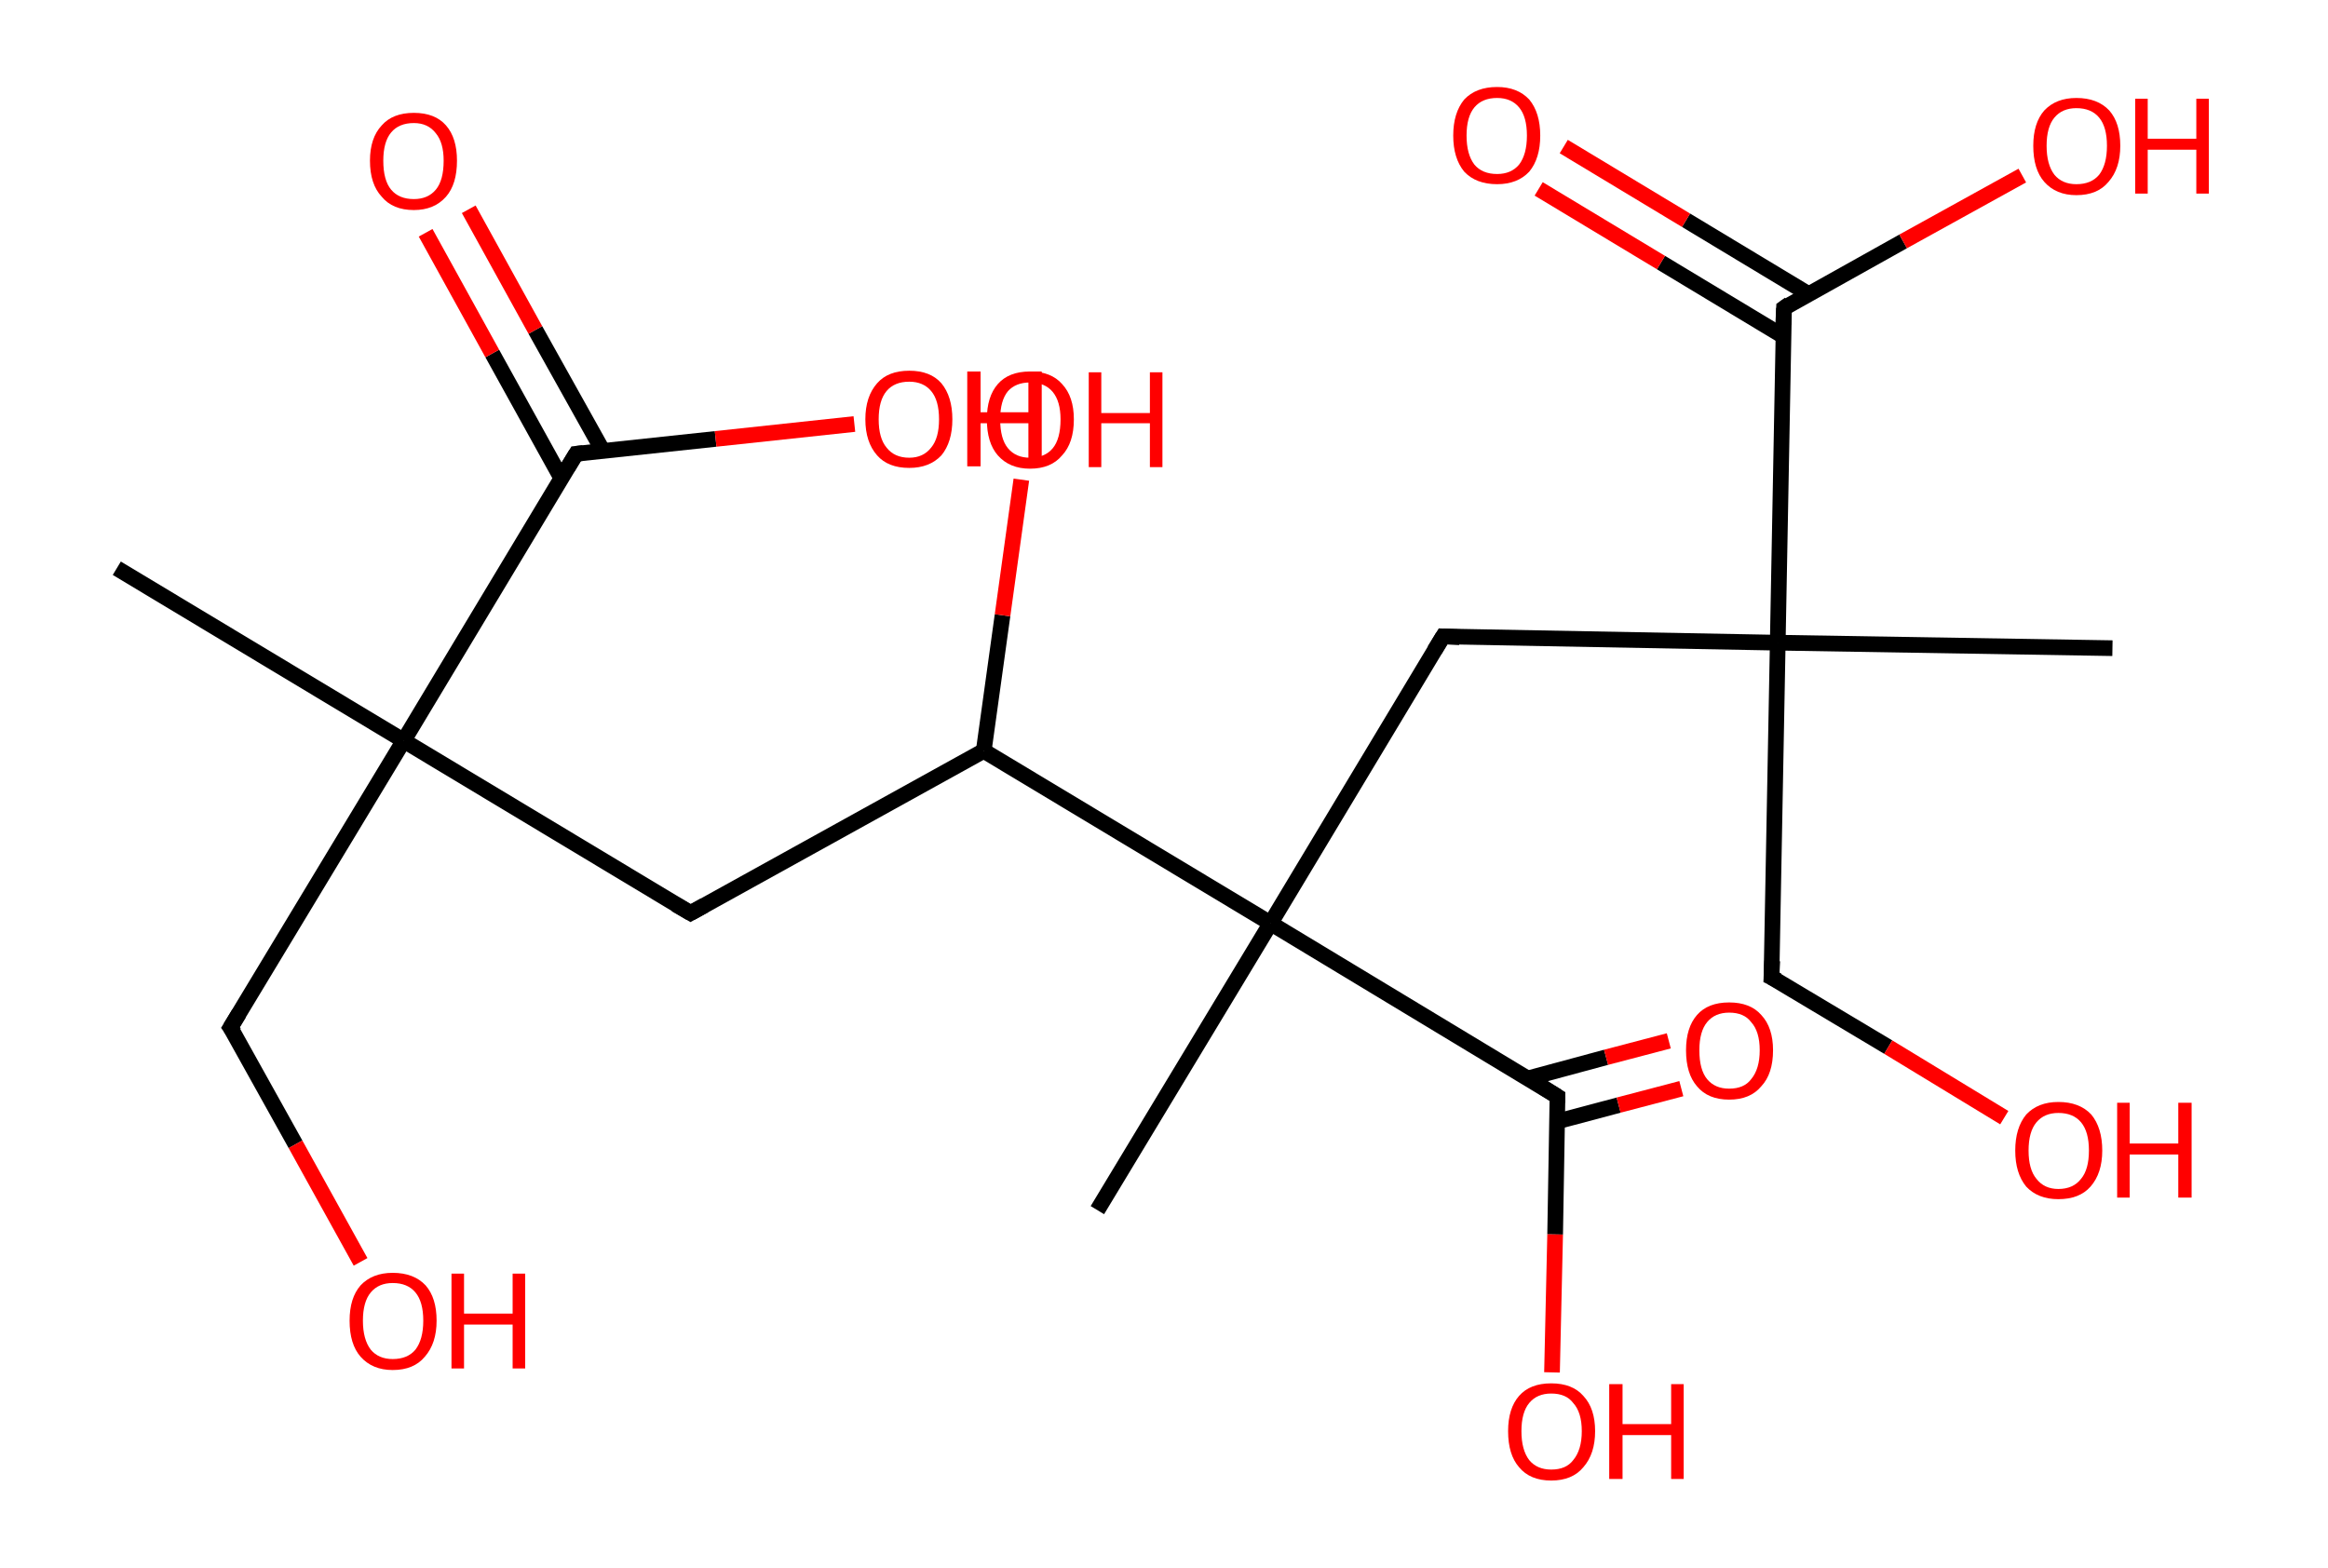 <?xml version='1.0' encoding='ASCII' standalone='yes'?>
<svg xmlns="http://www.w3.org/2000/svg" xmlns:rdkit="http://www.rdkit.org/xml" xmlns:xlink="http://www.w3.org/1999/xlink" version="1.1" baseProfile="full" xml:space="preserve" width="297px" height="200px" viewBox="0 0 297 200">
<!-- END OF HEADER -->
<rect style="opacity:1.0;fill:#FFFFFF;stroke:none" width="297.0" height="200.0" x="0.0" y="0.0"> </rect>
<path class="bond-0 atom-0 atom-1" d="M 14.9,72.5 L 51.5,94.5" style="fill:none;fill-rule:evenodd;stroke:#000000;stroke-width:2.0px;stroke-linecap:butt;stroke-linejoin:miter;stroke-opacity:1"/>
<path class="bond-1 atom-1 atom-2" d="M 51.5,94.5 L 29.4,131.1" style="fill:none;fill-rule:evenodd;stroke:#000000;stroke-width:2.0px;stroke-linecap:butt;stroke-linejoin:miter;stroke-opacity:1"/>
<path class="bond-2 atom-2 atom-3" d="M 29.4,131.1 L 37.7,146.0" style="fill:none;fill-rule:evenodd;stroke:#000000;stroke-width:2.0px;stroke-linecap:butt;stroke-linejoin:miter;stroke-opacity:1"/>
<path class="bond-2 atom-2 atom-3" d="M 37.7,146.0 L 46.0,161.0" style="fill:none;fill-rule:evenodd;stroke:#FF0000;stroke-width:2.0px;stroke-linecap:butt;stroke-linejoin:miter;stroke-opacity:1"/>
<path class="bond-3 atom-1 atom-4" d="M 51.5,94.5 L 88.1,116.5" style="fill:none;fill-rule:evenodd;stroke:#000000;stroke-width:2.0px;stroke-linecap:butt;stroke-linejoin:miter;stroke-opacity:1"/>
<path class="bond-4 atom-4 atom-5" d="M 88.1,116.5 L 125.5,95.8" style="fill:none;fill-rule:evenodd;stroke:#000000;stroke-width:2.0px;stroke-linecap:butt;stroke-linejoin:miter;stroke-opacity:1"/>
<path class="bond-5 atom-5 atom-6" d="M 125.5,95.8 L 127.9,78.5" style="fill:none;fill-rule:evenodd;stroke:#000000;stroke-width:2.0px;stroke-linecap:butt;stroke-linejoin:miter;stroke-opacity:1"/>
<path class="bond-5 atom-5 atom-6" d="M 127.9,78.5 L 130.3,61.2" style="fill:none;fill-rule:evenodd;stroke:#FF0000;stroke-width:2.0px;stroke-linecap:butt;stroke-linejoin:miter;stroke-opacity:1"/>
<path class="bond-6 atom-5 atom-7" d="M 125.5,95.8 L 162.1,117.8" style="fill:none;fill-rule:evenodd;stroke:#000000;stroke-width:2.0px;stroke-linecap:butt;stroke-linejoin:miter;stroke-opacity:1"/>
<path class="bond-7 atom-7 atom-8" d="M 162.1,117.8 L 140.0,154.4" style="fill:none;fill-rule:evenodd;stroke:#000000;stroke-width:2.0px;stroke-linecap:butt;stroke-linejoin:miter;stroke-opacity:1"/>
<path class="bond-8 atom-7 atom-9" d="M 162.1,117.8 L 184.1,81.2" style="fill:none;fill-rule:evenodd;stroke:#000000;stroke-width:2.0px;stroke-linecap:butt;stroke-linejoin:miter;stroke-opacity:1"/>
<path class="bond-9 atom-9 atom-10" d="M 184.1,81.2 L 226.8,82.0" style="fill:none;fill-rule:evenodd;stroke:#000000;stroke-width:2.0px;stroke-linecap:butt;stroke-linejoin:miter;stroke-opacity:1"/>
<path class="bond-10 atom-10 atom-11" d="M 226.8,82.0 L 269.5,82.7" style="fill:none;fill-rule:evenodd;stroke:#000000;stroke-width:2.0px;stroke-linecap:butt;stroke-linejoin:miter;stroke-opacity:1"/>
<path class="bond-11 atom-10 atom-12" d="M 226.8,82.0 L 226.0,124.7" style="fill:none;fill-rule:evenodd;stroke:#000000;stroke-width:2.0px;stroke-linecap:butt;stroke-linejoin:miter;stroke-opacity:1"/>
<path class="bond-12 atom-12 atom-13" d="M 226.0,124.7 L 240.9,133.6" style="fill:none;fill-rule:evenodd;stroke:#000000;stroke-width:2.0px;stroke-linecap:butt;stroke-linejoin:miter;stroke-opacity:1"/>
<path class="bond-12 atom-12 atom-13" d="M 240.9,133.6 L 255.7,142.6" style="fill:none;fill-rule:evenodd;stroke:#FF0000;stroke-width:2.0px;stroke-linecap:butt;stroke-linejoin:miter;stroke-opacity:1"/>
<path class="bond-13 atom-10 atom-14" d="M 226.8,82.0 L 227.6,39.3" style="fill:none;fill-rule:evenodd;stroke:#000000;stroke-width:2.0px;stroke-linecap:butt;stroke-linejoin:miter;stroke-opacity:1"/>
<path class="bond-14 atom-14 atom-15" d="M 230.7,37.5 L 215.1,28.1" style="fill:none;fill-rule:evenodd;stroke:#000000;stroke-width:2.0px;stroke-linecap:butt;stroke-linejoin:miter;stroke-opacity:1"/>
<path class="bond-14 atom-14 atom-15" d="M 215.1,28.1 L 199.5,18.7" style="fill:none;fill-rule:evenodd;stroke:#FF0000;stroke-width:2.0px;stroke-linecap:butt;stroke-linejoin:miter;stroke-opacity:1"/>
<path class="bond-14 atom-14 atom-15" d="M 227.5,42.9 L 211.9,33.5" style="fill:none;fill-rule:evenodd;stroke:#000000;stroke-width:2.0px;stroke-linecap:butt;stroke-linejoin:miter;stroke-opacity:1"/>
<path class="bond-14 atom-14 atom-15" d="M 211.9,33.5 L 196.3,24.1" style="fill:none;fill-rule:evenodd;stroke:#FF0000;stroke-width:2.0px;stroke-linecap:butt;stroke-linejoin:miter;stroke-opacity:1"/>
<path class="bond-15 atom-14 atom-16" d="M 227.6,39.3 L 242.8,30.8" style="fill:none;fill-rule:evenodd;stroke:#000000;stroke-width:2.0px;stroke-linecap:butt;stroke-linejoin:miter;stroke-opacity:1"/>
<path class="bond-15 atom-14 atom-16" d="M 242.8,30.8 L 258.0,22.4" style="fill:none;fill-rule:evenodd;stroke:#FF0000;stroke-width:2.0px;stroke-linecap:butt;stroke-linejoin:miter;stroke-opacity:1"/>
<path class="bond-16 atom-7 atom-17" d="M 162.1,117.8 L 198.7,139.9" style="fill:none;fill-rule:evenodd;stroke:#000000;stroke-width:2.0px;stroke-linecap:butt;stroke-linejoin:miter;stroke-opacity:1"/>
<path class="bond-17 atom-17 atom-18" d="M 198.6,143.1 L 206.5,141.0" style="fill:none;fill-rule:evenodd;stroke:#000000;stroke-width:2.0px;stroke-linecap:butt;stroke-linejoin:miter;stroke-opacity:1"/>
<path class="bond-17 atom-17 atom-18" d="M 206.5,141.0 L 214.5,138.9" style="fill:none;fill-rule:evenodd;stroke:#FF0000;stroke-width:2.0px;stroke-linecap:butt;stroke-linejoin:miter;stroke-opacity:1"/>
<path class="bond-17 atom-17 atom-18" d="M 194.9,137.6 L 204.9,134.9" style="fill:none;fill-rule:evenodd;stroke:#000000;stroke-width:2.0px;stroke-linecap:butt;stroke-linejoin:miter;stroke-opacity:1"/>
<path class="bond-17 atom-17 atom-18" d="M 204.9,134.9 L 212.9,132.8" style="fill:none;fill-rule:evenodd;stroke:#FF0000;stroke-width:2.0px;stroke-linecap:butt;stroke-linejoin:miter;stroke-opacity:1"/>
<path class="bond-18 atom-17 atom-19" d="M 198.7,139.9 L 198.4,157.5" style="fill:none;fill-rule:evenodd;stroke:#000000;stroke-width:2.0px;stroke-linecap:butt;stroke-linejoin:miter;stroke-opacity:1"/>
<path class="bond-18 atom-17 atom-19" d="M 198.4,157.5 L 198.0,175.1" style="fill:none;fill-rule:evenodd;stroke:#FF0000;stroke-width:2.0px;stroke-linecap:butt;stroke-linejoin:miter;stroke-opacity:1"/>
<path class="bond-19 atom-1 atom-20" d="M 51.5,94.5 L 73.5,57.9" style="fill:none;fill-rule:evenodd;stroke:#000000;stroke-width:2.0px;stroke-linecap:butt;stroke-linejoin:miter;stroke-opacity:1"/>
<path class="bond-20 atom-20 atom-21" d="M 76.9,57.5 L 68.3,42.1" style="fill:none;fill-rule:evenodd;stroke:#000000;stroke-width:2.0px;stroke-linecap:butt;stroke-linejoin:miter;stroke-opacity:1"/>
<path class="bond-20 atom-20 atom-21" d="M 68.3,42.1 L 59.8,26.7" style="fill:none;fill-rule:evenodd;stroke:#FF0000;stroke-width:2.0px;stroke-linecap:butt;stroke-linejoin:miter;stroke-opacity:1"/>
<path class="bond-20 atom-20 atom-21" d="M 71.6,61.0 L 62.8,45.1" style="fill:none;fill-rule:evenodd;stroke:#000000;stroke-width:2.0px;stroke-linecap:butt;stroke-linejoin:miter;stroke-opacity:1"/>
<path class="bond-20 atom-20 atom-21" d="M 62.8,45.1 L 54.3,29.7" style="fill:none;fill-rule:evenodd;stroke:#FF0000;stroke-width:2.0px;stroke-linecap:butt;stroke-linejoin:miter;stroke-opacity:1"/>
<path class="bond-21 atom-20 atom-22" d="M 73.5,57.9 L 91.3,56.0" style="fill:none;fill-rule:evenodd;stroke:#000000;stroke-width:2.0px;stroke-linecap:butt;stroke-linejoin:miter;stroke-opacity:1"/>
<path class="bond-21 atom-20 atom-22" d="M 91.3,56.0 L 109.0,54.1" style="fill:none;fill-rule:evenodd;stroke:#FF0000;stroke-width:2.0px;stroke-linecap:butt;stroke-linejoin:miter;stroke-opacity:1"/>
<path d="M 30.5,129.3 L 29.4,131.1 L 29.9,131.8" style="fill:none;stroke:#000000;stroke-width:2.0px;stroke-linecap:butt;stroke-linejoin:miter;stroke-opacity:1;"/>
<path d="M 86.2,115.4 L 88.1,116.5 L 89.9,115.5" style="fill:none;stroke:#000000;stroke-width:2.0px;stroke-linecap:butt;stroke-linejoin:miter;stroke-opacity:1;"/>
<path d="M 183.0,83.0 L 184.1,81.2 L 186.2,81.3" style="fill:none;stroke:#000000;stroke-width:2.0px;stroke-linecap:butt;stroke-linejoin:miter;stroke-opacity:1;"/>
<path d="M 226.1,122.6 L 226.0,124.7 L 226.8,125.1" style="fill:none;stroke:#000000;stroke-width:2.0px;stroke-linecap:butt;stroke-linejoin:miter;stroke-opacity:1;"/>
<path d="M 227.5,41.4 L 227.6,39.3 L 228.3,38.8" style="fill:none;stroke:#000000;stroke-width:2.0px;stroke-linecap:butt;stroke-linejoin:miter;stroke-opacity:1;"/>
<path d="M 196.8,138.7 L 198.7,139.9 L 198.7,140.7" style="fill:none;stroke:#000000;stroke-width:2.0px;stroke-linecap:butt;stroke-linejoin:miter;stroke-opacity:1;"/>
<path d="M 72.4,59.7 L 73.5,57.9 L 74.4,57.8" style="fill:none;stroke:#000000;stroke-width:2.0px;stroke-linecap:butt;stroke-linejoin:miter;stroke-opacity:1;"/>
<path class="atom-3" d="M 44.6 168.5 Q 44.6 165.6, 46.0 164.0 Q 47.5 162.4, 50.1 162.4 Q 52.8 162.4, 54.3 164.0 Q 55.7 165.6, 55.7 168.5 Q 55.7 171.4, 54.2 173.1 Q 52.8 174.8, 50.1 174.8 Q 47.5 174.8, 46.0 173.1 Q 44.6 171.5, 44.6 168.5 M 50.1 173.4 Q 52.0 173.4, 53.0 172.2 Q 54.0 170.9, 54.0 168.5 Q 54.0 166.1, 53.0 164.9 Q 52.0 163.7, 50.1 163.7 Q 48.3 163.7, 47.3 164.9 Q 46.3 166.1, 46.3 168.5 Q 46.3 170.9, 47.3 172.2 Q 48.3 173.4, 50.1 173.4 " fill="#FF0000"/>
<path class="atom-3" d="M 57.6 162.5 L 59.2 162.5 L 59.2 167.6 L 65.4 167.6 L 65.4 162.5 L 67.0 162.5 L 67.0 174.6 L 65.4 174.6 L 65.4 169.0 L 59.2 169.0 L 59.2 174.6 L 57.6 174.6 L 57.6 162.5 " fill="#FF0000"/>
<path class="atom-6" d="M 125.9 53.5 Q 125.9 50.6, 127.3 49.0 Q 128.7 47.4, 131.4 47.4 Q 134.1 47.4, 135.5 49.0 Q 137.0 50.6, 137.0 53.5 Q 137.0 56.5, 135.5 58.1 Q 134.1 59.8, 131.4 59.8 Q 128.8 59.8, 127.3 58.1 Q 125.9 56.5, 125.9 53.5 M 131.4 58.4 Q 133.3 58.4, 134.3 57.2 Q 135.3 56.0, 135.3 53.5 Q 135.3 51.2, 134.3 50.0 Q 133.3 48.8, 131.4 48.8 Q 129.6 48.8, 128.6 49.9 Q 127.6 51.1, 127.6 53.5 Q 127.6 56.0, 128.6 57.2 Q 129.6 58.4, 131.4 58.4 " fill="#FF0000"/>
<path class="atom-6" d="M 138.9 47.5 L 140.5 47.5 L 140.5 52.7 L 146.7 52.7 L 146.7 47.5 L 148.3 47.5 L 148.3 59.6 L 146.7 59.6 L 146.7 54.0 L 140.5 54.0 L 140.5 59.6 L 138.9 59.6 L 138.9 47.5 " fill="#FF0000"/>
<path class="atom-13" d="M 257.1 146.8 Q 257.1 143.9, 258.5 142.2 Q 260.0 140.6, 262.6 140.6 Q 265.3 140.6, 266.8 142.2 Q 268.2 143.9, 268.2 146.8 Q 268.2 149.7, 266.7 151.4 Q 265.3 153.0, 262.6 153.0 Q 260.0 153.0, 258.5 151.4 Q 257.1 149.7, 257.1 146.8 M 262.6 151.7 Q 264.5 151.7, 265.5 150.4 Q 266.5 149.2, 266.5 146.8 Q 266.5 144.4, 265.5 143.2 Q 264.5 142.0, 262.6 142.0 Q 260.8 142.0, 259.8 143.2 Q 258.8 144.4, 258.8 146.8 Q 258.8 149.2, 259.8 150.4 Q 260.8 151.7, 262.6 151.7 " fill="#FF0000"/>
<path class="atom-13" d="M 270.1 140.7 L 271.7 140.7 L 271.7 145.9 L 277.9 145.9 L 277.9 140.7 L 279.6 140.7 L 279.6 152.8 L 277.9 152.8 L 277.9 147.3 L 271.7 147.3 L 271.7 152.8 L 270.1 152.8 L 270.1 140.7 " fill="#FF0000"/>
<path class="atom-15" d="M 185.4 17.3 Q 185.4 14.4, 186.8 12.7 Q 188.3 11.1, 191.0 11.1 Q 193.6 11.1, 195.1 12.7 Q 196.5 14.4, 196.5 17.3 Q 196.5 20.2, 195.1 21.9 Q 193.6 23.5, 191.0 23.5 Q 188.3 23.5, 186.8 21.9 Q 185.4 20.2, 185.4 17.3 M 191.0 22.2 Q 192.8 22.2, 193.8 21.0 Q 194.8 19.7, 194.8 17.3 Q 194.8 14.9, 193.8 13.7 Q 192.8 12.5, 191.0 12.5 Q 189.1 12.5, 188.1 13.7 Q 187.1 14.9, 187.1 17.3 Q 187.1 19.7, 188.1 21.0 Q 189.1 22.2, 191.0 22.2 " fill="#FF0000"/>
<path class="atom-16" d="M 259.4 18.6 Q 259.4 15.7, 260.8 14.1 Q 262.3 12.5, 264.9 12.5 Q 267.6 12.5, 269.1 14.1 Q 270.5 15.7, 270.5 18.6 Q 270.5 21.5, 269.0 23.2 Q 267.6 24.9, 264.9 24.9 Q 262.3 24.9, 260.8 23.2 Q 259.4 21.6, 259.4 18.6 M 264.9 23.5 Q 266.8 23.5, 267.8 22.3 Q 268.8 21.0, 268.8 18.6 Q 268.8 16.2, 267.8 15.0 Q 266.8 13.8, 264.9 13.8 Q 263.1 13.8, 262.1 15.0 Q 261.1 16.2, 261.1 18.6 Q 261.1 21.0, 262.1 22.3 Q 263.1 23.5, 264.9 23.5 " fill="#FF0000"/>
<path class="atom-16" d="M 272.4 12.6 L 274.0 12.6 L 274.0 17.7 L 280.2 17.7 L 280.2 12.6 L 281.8 12.6 L 281.8 24.7 L 280.2 24.7 L 280.2 19.1 L 274.0 19.1 L 274.0 24.7 L 272.4 24.7 L 272.4 12.6 " fill="#FF0000"/>
<path class="atom-18" d="M 215.1 134.0 Q 215.1 131.1, 216.5 129.5 Q 217.9 127.9, 220.6 127.9 Q 223.3 127.9, 224.7 129.5 Q 226.2 131.1, 226.2 134.0 Q 226.2 137.0, 224.7 138.6 Q 223.3 140.3, 220.6 140.3 Q 217.9 140.3, 216.5 138.6 Q 215.1 137.0, 215.1 134.0 M 220.6 138.9 Q 222.5 138.9, 223.4 137.7 Q 224.5 136.4, 224.5 134.0 Q 224.5 131.6, 223.4 130.4 Q 222.5 129.2, 220.6 129.2 Q 218.8 129.2, 217.8 130.4 Q 216.8 131.6, 216.8 134.0 Q 216.8 136.5, 217.8 137.7 Q 218.8 138.9, 220.6 138.9 " fill="#FF0000"/>
<path class="atom-19" d="M 192.4 182.6 Q 192.4 179.7, 193.8 178.1 Q 195.2 176.5, 197.9 176.5 Q 200.6 176.5, 202.0 178.1 Q 203.5 179.7, 203.5 182.6 Q 203.5 185.5, 202.0 187.2 Q 200.6 188.9, 197.9 188.9 Q 195.2 188.9, 193.8 187.2 Q 192.4 185.6, 192.4 182.6 M 197.9 187.5 Q 199.8 187.5, 200.7 186.3 Q 201.8 185.0, 201.8 182.6 Q 201.8 180.2, 200.7 179.0 Q 199.8 177.8, 197.9 177.8 Q 196.1 177.8, 195.1 179.0 Q 194.1 180.2, 194.1 182.6 Q 194.1 185.0, 195.1 186.3 Q 196.1 187.5, 197.9 187.5 " fill="#FF0000"/>
<path class="atom-19" d="M 205.3 176.6 L 207.0 176.6 L 207.0 181.7 L 213.2 181.7 L 213.2 176.6 L 214.8 176.6 L 214.8 188.7 L 213.2 188.7 L 213.2 183.1 L 207.0 183.1 L 207.0 188.7 L 205.3 188.7 L 205.3 176.6 " fill="#FF0000"/>
<path class="atom-21" d="M 47.2 20.5 Q 47.2 17.6, 48.7 16.0 Q 50.1 14.4, 52.8 14.4 Q 55.5 14.4, 56.9 16.0 Q 58.3 17.6, 58.3 20.5 Q 58.3 23.5, 56.9 25.1 Q 55.4 26.8, 52.8 26.8 Q 50.1 26.8, 48.7 25.1 Q 47.2 23.5, 47.2 20.5 M 52.8 25.4 Q 54.6 25.4, 55.6 24.2 Q 56.6 23.0, 56.6 20.5 Q 56.6 18.2, 55.6 17.0 Q 54.6 15.7, 52.8 15.7 Q 50.9 15.7, 49.9 16.9 Q 48.9 18.1, 48.9 20.5 Q 48.9 23.0, 49.9 24.2 Q 50.9 25.4, 52.8 25.4 " fill="#FF0000"/>
<path class="atom-22" d="M 110.4 53.5 Q 110.4 50.6, 111.9 48.9 Q 113.3 47.3, 116.0 47.3 Q 118.7 47.3, 120.1 48.9 Q 121.5 50.6, 121.5 53.5 Q 121.5 56.4, 120.1 58.1 Q 118.6 59.7, 116.0 59.7 Q 113.3 59.7, 111.9 58.1 Q 110.4 56.4, 110.4 53.5 M 116.0 58.4 Q 117.8 58.4, 118.8 57.1 Q 119.8 55.9, 119.8 53.5 Q 119.8 51.1, 118.8 49.9 Q 117.8 48.7, 116.0 48.7 Q 114.1 48.7, 113.1 49.9 Q 112.1 51.1, 112.1 53.5 Q 112.1 55.9, 113.1 57.1 Q 114.1 58.4, 116.0 58.4 " fill="#FF0000"/>
<path class="atom-22" d="M 123.4 47.4 L 125.1 47.4 L 125.1 52.6 L 131.2 52.6 L 131.2 47.4 L 132.9 47.4 L 132.9 59.5 L 131.2 59.5 L 131.2 54.0 L 125.1 54.0 L 125.1 59.5 L 123.4 59.5 L 123.4 47.4 " fill="#FF0000"/>
</svg>
